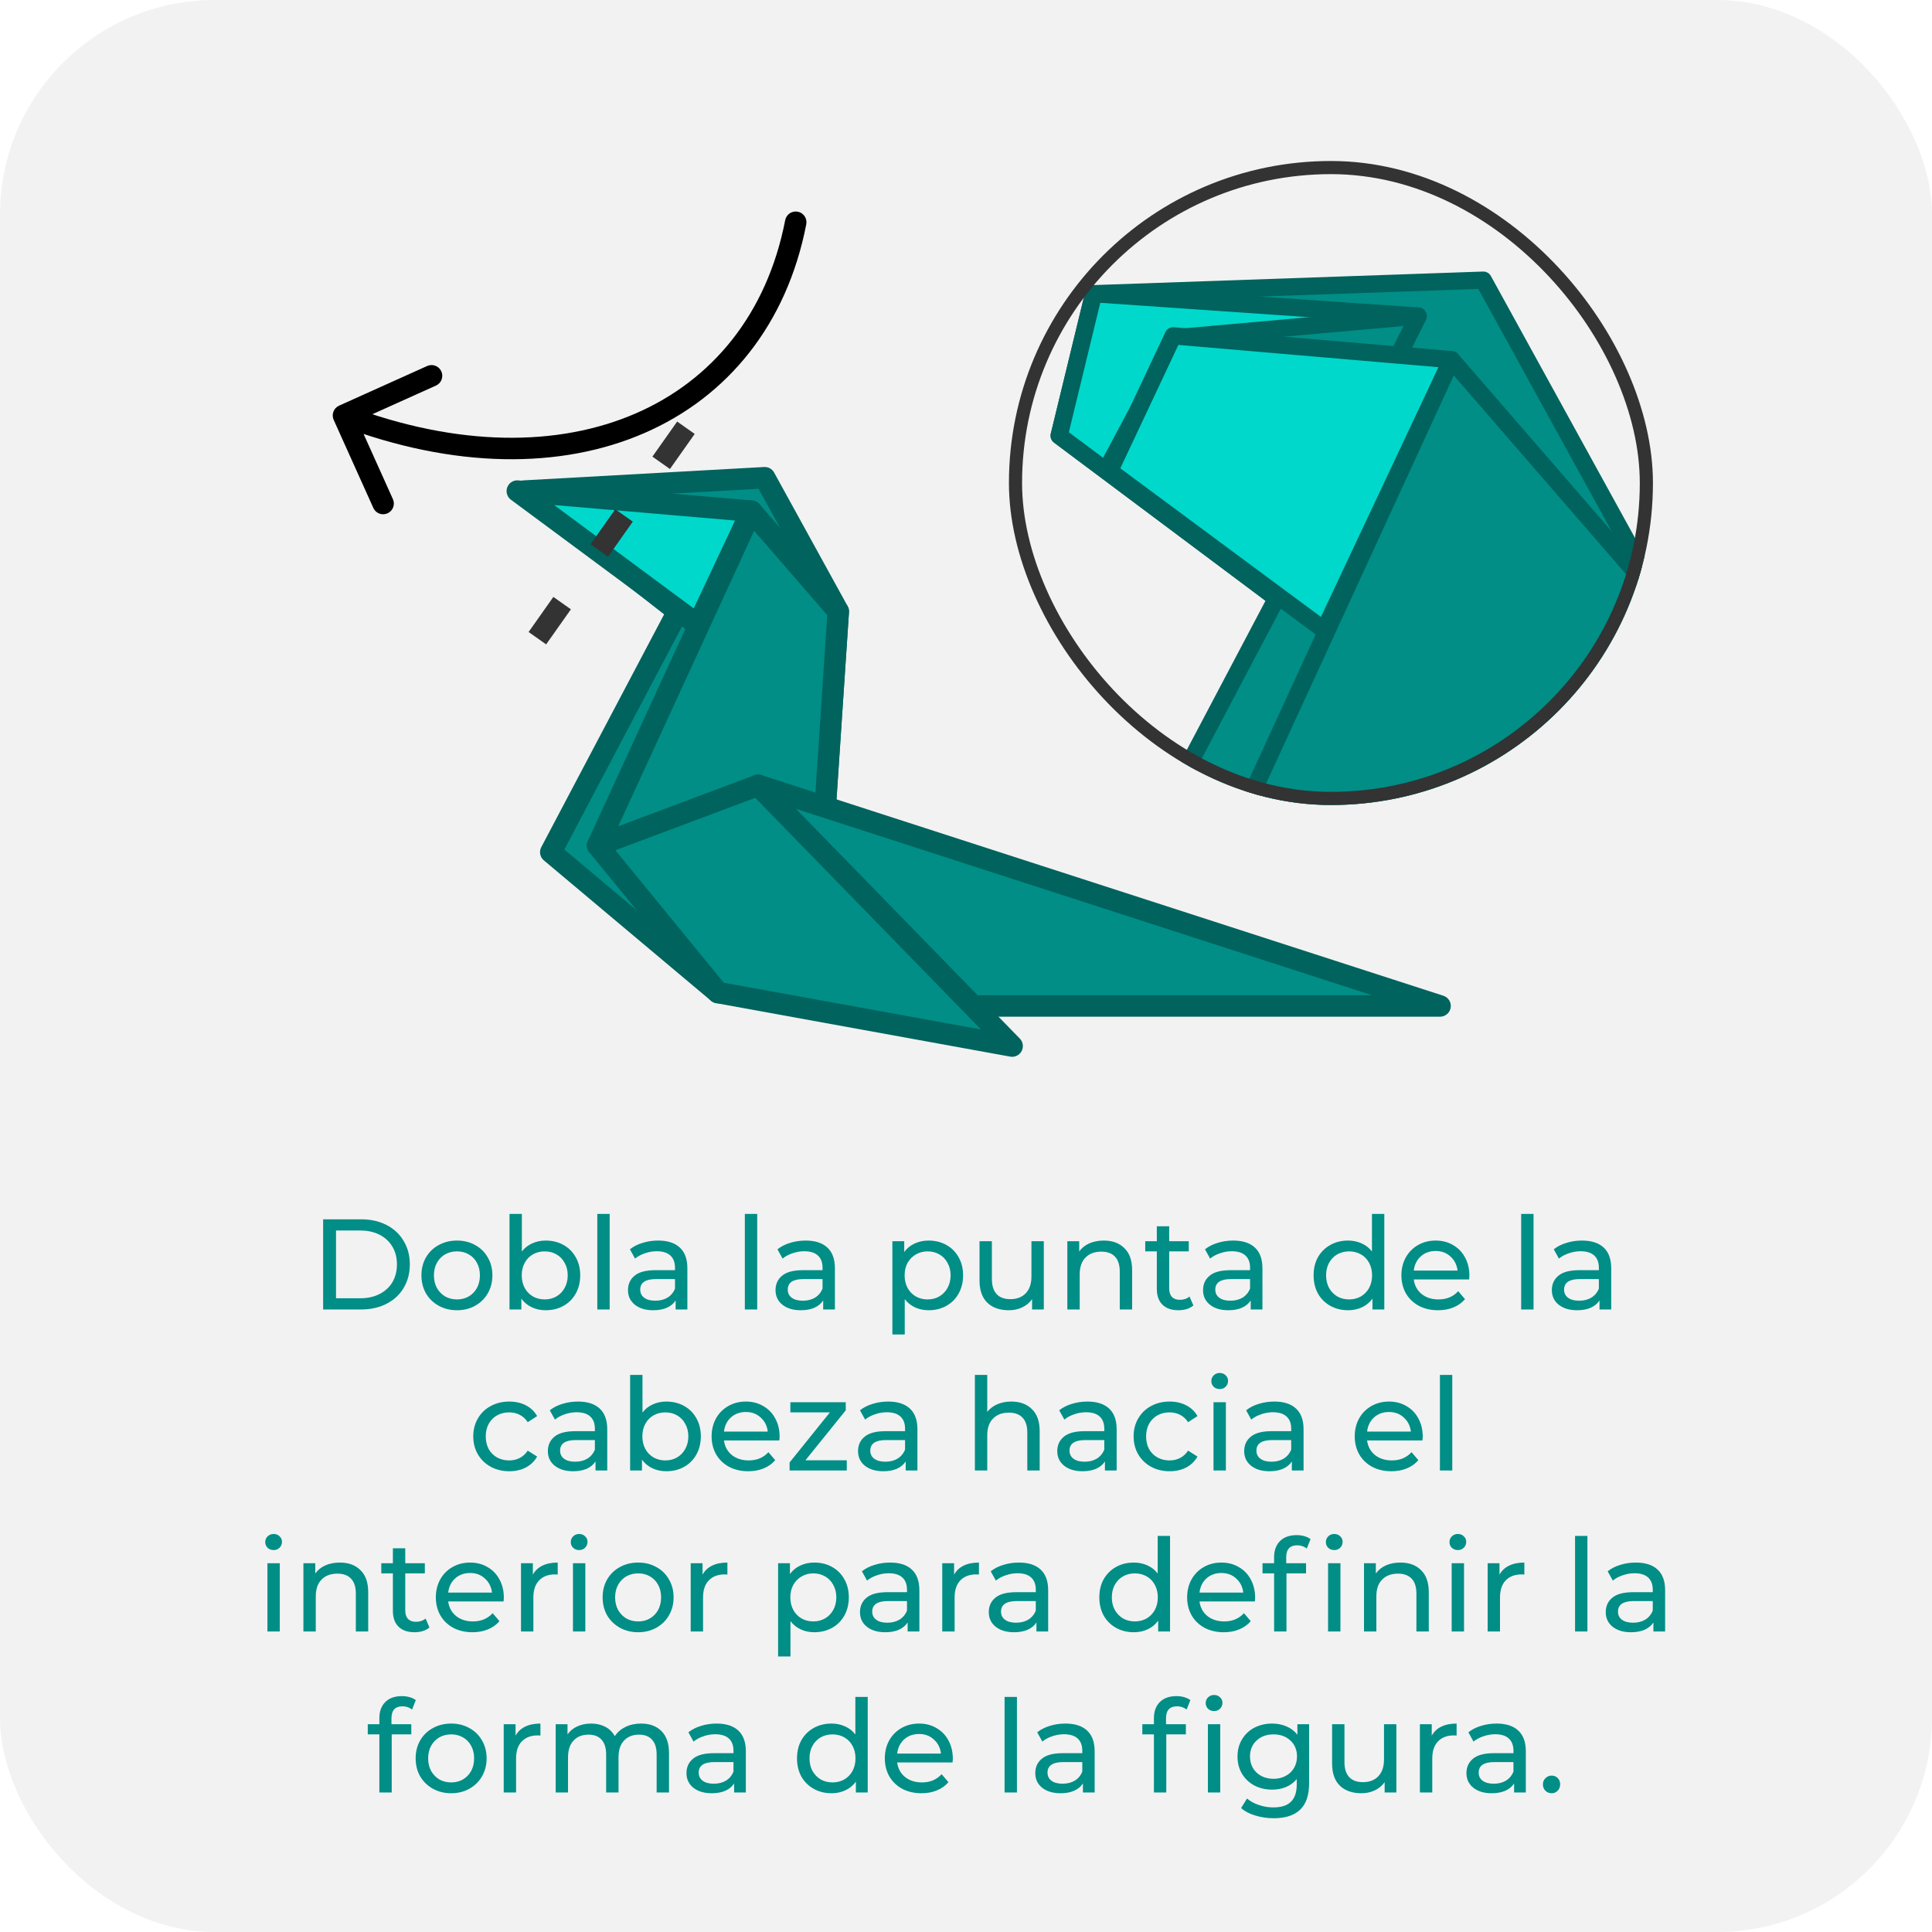 <svg width="180" height="180" viewBox="0 0 180 180" fill="none" xmlns="http://www.w3.org/2000/svg">
<g clip-path="url(#clip0_5698_200176)">
<rect width="180" height="180" rx="20" fill="#F2F2F2"/>

<path d="M30.106 113.6H33.646C34.534 113.6 35.322 113.776 36.01 114.128C36.698 114.48 37.23 114.976 37.606 115.616C37.99 116.248 38.182 116.976 38.182 117.8C38.182 118.624 37.99 119.356 37.606 119.996C37.23 120.628 36.698 121.12 36.01 121.472C35.322 121.824 34.534 122 33.646 122H30.106V113.6ZM33.574 120.956C34.254 120.956 34.85 120.824 35.362 120.56C35.882 120.296 36.282 119.928 36.562 119.456C36.842 118.976 36.982 118.424 36.982 117.8C36.982 117.176 36.842 116.628 36.562 116.156C36.282 115.676 35.882 115.304 35.362 115.04C34.85 114.776 34.254 114.644 33.574 114.644H31.306V120.956H33.574ZM42.576 122.072C41.944 122.072 41.376 121.932 40.872 121.652C40.368 121.372 39.972 120.988 39.684 120.5C39.404 120.004 39.264 119.444 39.264 118.82C39.264 118.196 39.404 117.64 39.684 117.152C39.972 116.656 40.368 116.272 40.872 116C41.376 115.72 41.944 115.58 42.576 115.58C43.208 115.58 43.772 115.72 44.268 116C44.772 116.272 45.164 116.656 45.444 117.152C45.732 117.64 45.876 118.196 45.876 118.82C45.876 119.444 45.732 120.004 45.444 120.5C45.164 120.988 44.772 121.372 44.268 121.652C43.772 121.932 43.208 122.072 42.576 122.072ZM42.576 121.064C42.984 121.064 43.348 120.972 43.668 120.788C43.996 120.596 44.252 120.332 44.436 119.996C44.62 119.652 44.712 119.26 44.712 118.82C44.712 118.38 44.62 117.992 44.436 117.656C44.252 117.312 43.996 117.048 43.668 116.864C43.348 116.68 42.984 116.588 42.576 116.588C42.168 116.588 41.8 116.68 41.472 116.864C41.152 117.048 40.896 117.312 40.704 117.656C40.52 117.992 40.428 118.38 40.428 118.82C40.428 119.26 40.52 119.652 40.704 119.996C40.896 120.332 41.152 120.596 41.472 120.788C41.8 120.972 42.168 121.064 42.576 121.064ZM50.841 115.58C51.457 115.58 52.009 115.716 52.497 115.988C52.985 116.26 53.365 116.64 53.637 117.128C53.917 117.616 54.057 118.18 54.057 118.82C54.057 119.46 53.917 120.028 53.637 120.524C53.365 121.012 52.985 121.392 52.497 121.664C52.009 121.936 51.457 122.072 50.841 122.072C50.369 122.072 49.937 121.98 49.545 121.796C49.153 121.612 48.829 121.344 48.573 120.992V122H47.469V113.096H48.621V116.6C48.877 116.264 49.197 116.012 49.581 115.844C49.965 115.668 50.385 115.58 50.841 115.58ZM50.745 121.064C51.153 121.064 51.517 120.972 51.837 120.788C52.165 120.596 52.421 120.332 52.605 119.996C52.797 119.652 52.893 119.26 52.893 118.82C52.893 118.38 52.797 117.992 52.605 117.656C52.421 117.312 52.165 117.048 51.837 116.864C51.517 116.68 51.153 116.588 50.745 116.588C50.345 116.588 49.981 116.68 49.653 116.864C49.325 117.048 49.069 117.312 48.885 117.656C48.701 117.992 48.609 118.38 48.609 118.82C48.609 119.26 48.701 119.652 48.885 119.996C49.069 120.332 49.325 120.596 49.653 120.788C49.981 120.972 50.345 121.064 50.745 121.064ZM55.649 113.096H56.801V122H55.649V113.096ZM61.316 115.58C62.196 115.58 62.868 115.796 63.332 116.228C63.804 116.66 64.04 117.304 64.04 118.16V122H62.948V121.16C62.756 121.456 62.48 121.684 62.12 121.844C61.768 121.996 61.348 122.072 60.86 122.072C60.148 122.072 59.576 121.9 59.144 121.556C58.72 121.212 58.508 120.76 58.508 120.2C58.508 119.64 58.712 119.192 59.12 118.856C59.528 118.512 60.176 118.34 61.064 118.34H62.888V118.112C62.888 117.616 62.744 117.236 62.456 116.972C62.168 116.708 61.744 116.576 61.184 116.576C60.808 116.576 60.44 116.64 60.08 116.768C59.72 116.888 59.416 117.052 59.168 117.26L58.688 116.396C59.016 116.132 59.408 115.932 59.864 115.796C60.32 115.652 60.804 115.58 61.316 115.58ZM61.052 121.184C61.492 121.184 61.872 121.088 62.192 120.896C62.512 120.696 62.744 120.416 62.888 120.056V119.168H61.112C60.136 119.168 59.648 119.496 59.648 120.152C59.648 120.472 59.772 120.724 60.02 120.908C60.268 121.092 60.612 121.184 61.052 121.184ZM69.395 113.096H70.547V122H69.395V113.096ZM75.062 115.58C75.942 115.58 76.614 115.796 77.078 116.228C77.55 116.66 77.786 117.304 77.786 118.16V122H76.694V121.16C76.502 121.456 76.226 121.684 75.866 121.844C75.514 121.996 75.094 122.072 74.606 122.072C73.894 122.072 73.322 121.9 72.89 121.556C72.466 121.212 72.254 120.76 72.254 120.2C72.254 119.64 72.458 119.192 72.866 118.856C73.274 118.512 73.922 118.34 74.81 118.34H76.634V118.112C76.634 117.616 76.49 117.236 76.202 116.972C75.914 116.708 75.49 116.576 74.93 116.576C74.554 116.576 74.186 116.64 73.826 116.768C73.466 116.888 73.162 117.052 72.914 117.26L72.434 116.396C72.762 116.132 73.154 115.932 73.61 115.796C74.066 115.652 74.55 115.58 75.062 115.58ZM74.798 121.184C75.238 121.184 75.618 121.088 75.938 120.896C76.258 120.696 76.49 120.416 76.634 120.056V119.168H74.858C73.882 119.168 73.394 119.496 73.394 120.152C73.394 120.472 73.518 120.724 73.766 120.908C74.014 121.092 74.358 121.184 74.798 121.184ZM86.513 115.58C87.129 115.58 87.681 115.716 88.169 115.988C88.657 116.26 89.037 116.64 89.309 117.128C89.589 117.616 89.729 118.18 89.729 118.82C89.729 119.46 89.589 120.028 89.309 120.524C89.037 121.012 88.657 121.392 88.169 121.664C87.681 121.936 87.129 122.072 86.513 122.072C86.057 122.072 85.637 121.984 85.253 121.808C84.877 121.632 84.557 121.376 84.293 121.04V124.328H83.141V115.64H84.245V116.648C84.501 116.296 84.825 116.032 85.217 115.856C85.609 115.672 86.041 115.58 86.513 115.58ZM86.417 121.064C86.825 121.064 87.189 120.972 87.509 120.788C87.837 120.596 88.093 120.332 88.277 119.996C88.469 119.652 88.565 119.26 88.565 118.82C88.565 118.38 88.469 117.992 88.277 117.656C88.093 117.312 87.837 117.048 87.509 116.864C87.189 116.68 86.825 116.588 86.417 116.588C86.017 116.588 85.653 116.684 85.325 116.876C85.005 117.06 84.749 117.32 84.557 117.656C84.373 117.992 84.281 118.38 84.281 118.82C84.281 119.26 84.373 119.652 84.557 119.996C84.741 120.332 84.997 120.596 85.325 120.788C85.653 120.972 86.017 121.064 86.417 121.064ZM97.249 115.64V122H96.156V121.04C95.924 121.368 95.617 121.624 95.233 121.808C94.856 121.984 94.445 122.072 93.996 122.072C93.148 122.072 92.481 121.84 91.993 121.376C91.504 120.904 91.26 120.212 91.26 119.3V115.64H92.412V119.168C92.412 119.784 92.561 120.252 92.856 120.572C93.153 120.884 93.576 121.04 94.129 121.04C94.737 121.04 95.216 120.856 95.569 120.488C95.921 120.12 96.097 119.6 96.097 118.928V115.64H97.249ZM102.838 115.58C103.646 115.58 104.286 115.816 104.758 116.288C105.238 116.752 105.478 117.436 105.478 118.34V122H104.326V118.472C104.326 117.856 104.178 117.392 103.882 117.08C103.586 116.768 103.162 116.612 102.61 116.612C101.986 116.612 101.494 116.796 101.134 117.164C100.774 117.524 100.594 118.044 100.594 118.724V122H99.442V115.64H100.546V116.6C100.778 116.272 101.09 116.02 101.482 115.844C101.882 115.668 102.334 115.58 102.838 115.58ZM111.186 121.628C111.018 121.772 110.81 121.884 110.562 121.964C110.314 122.036 110.058 122.072 109.794 122.072C109.154 122.072 108.658 121.9 108.306 121.556C107.954 121.212 107.778 120.72 107.778 120.08V116.588H106.698V115.64H107.778V114.248H108.93V115.64H110.754V116.588H108.93V120.032C108.93 120.376 109.014 120.64 109.182 120.824C109.358 121.008 109.606 121.1 109.926 121.1C110.278 121.1 110.578 121 110.826 120.8L111.186 121.628ZM114.894 115.58C115.774 115.58 116.446 115.796 116.91 116.228C117.382 116.66 117.618 117.304 117.618 118.16V122H116.526V121.16C116.334 121.456 116.058 121.684 115.698 121.844C115.346 121.996 114.926 122.072 114.438 122.072C113.726 122.072 113.154 121.9 112.722 121.556C112.298 121.212 112.086 120.76 112.086 120.2C112.086 119.64 112.29 119.192 112.698 118.856C113.106 118.512 113.754 118.34 114.642 118.34H116.466V118.112C116.466 117.616 116.322 117.236 116.034 116.972C115.746 116.708 115.322 116.576 114.762 116.576C114.386 116.576 114.018 116.64 113.658 116.768C113.298 116.888 112.994 117.052 112.746 117.26L112.266 116.396C112.594 116.132 112.986 115.932 113.442 115.796C113.898 115.652 114.382 115.58 114.894 115.58ZM114.63 121.184C115.07 121.184 115.45 121.088 115.77 120.896C116.09 120.696 116.322 120.416 116.466 120.056V119.168H114.69C113.714 119.168 113.226 119.496 113.226 120.152C113.226 120.472 113.35 120.724 113.598 120.908C113.846 121.092 114.19 121.184 114.63 121.184ZM128.973 113.096V122H127.869V120.992C127.613 121.344 127.289 121.612 126.897 121.796C126.505 121.98 126.073 122.072 125.601 122.072C124.985 122.072 124.433 121.936 123.945 121.664C123.457 121.392 123.073 121.012 122.793 120.524C122.521 120.028 122.385 119.46 122.385 118.82C122.385 118.18 122.521 117.616 122.793 117.128C123.073 116.64 123.457 116.26 123.945 115.988C124.433 115.716 124.985 115.58 125.601 115.58C126.057 115.58 126.477 115.668 126.861 115.844C127.245 116.012 127.565 116.264 127.821 116.6V113.096H128.973ZM125.697 121.064C126.097 121.064 126.461 120.972 126.789 120.788C127.117 120.596 127.373 120.332 127.557 119.996C127.741 119.652 127.833 119.26 127.833 118.82C127.833 118.38 127.741 117.992 127.557 117.656C127.373 117.312 127.117 117.048 126.789 116.864C126.461 116.68 126.097 116.588 125.697 116.588C125.289 116.588 124.921 116.68 124.593 116.864C124.273 117.048 124.017 117.312 123.825 117.656C123.641 117.992 123.549 118.38 123.549 118.82C123.549 119.26 123.641 119.652 123.825 119.996C124.017 120.332 124.273 120.596 124.593 120.788C124.921 120.972 125.289 121.064 125.697 121.064ZM136.901 118.856C136.901 118.944 136.893 119.06 136.877 119.204H131.717C131.789 119.764 132.033 120.216 132.449 120.56C132.873 120.896 133.397 121.064 134.021 121.064C134.781 121.064 135.393 120.808 135.857 120.296L136.493 121.04C136.205 121.376 135.845 121.632 135.413 121.808C134.989 121.984 134.513 122.072 133.985 122.072C133.313 122.072 132.717 121.936 132.197 121.664C131.677 121.384 131.273 120.996 130.985 120.5C130.705 120.004 130.565 119.444 130.565 118.82C130.565 118.204 130.701 117.648 130.973 117.152C131.253 116.656 131.633 116.272 132.113 116C132.601 115.72 133.149 115.58 133.757 115.58C134.365 115.58 134.905 115.72 135.377 116C135.857 116.272 136.229 116.656 136.493 117.152C136.765 117.648 136.901 118.216 136.901 118.856ZM133.757 116.552C133.205 116.552 132.741 116.72 132.365 117.056C131.997 117.392 131.781 117.832 131.717 118.376H135.797C135.733 117.84 135.513 117.404 135.137 117.068C134.769 116.724 134.309 116.552 133.757 116.552ZM141.723 113.096H142.875V122H141.723V113.096ZM147.39 115.58C148.27 115.58 148.942 115.796 149.406 116.228C149.878 116.66 150.114 117.304 150.114 118.16V122H149.022V121.16C148.83 121.456 148.554 121.684 148.194 121.844C147.842 121.996 147.422 122.072 146.934 122.072C146.222 122.072 145.65 121.9 145.218 121.556C144.794 121.212 144.582 120.76 144.582 120.2C144.582 119.64 144.786 119.192 145.194 118.856C145.602 118.512 146.25 118.34 147.138 118.34H148.962V118.112C148.962 117.616 148.818 117.236 148.53 116.972C148.242 116.708 147.818 116.576 147.258 116.576C146.882 116.576 146.514 116.64 146.154 116.768C145.794 116.888 145.49 117.052 145.242 117.26L144.762 116.396C145.09 116.132 145.482 115.932 145.938 115.796C146.394 115.652 146.878 115.58 147.39 115.58ZM147.126 121.184C147.566 121.184 147.946 121.088 148.266 120.896C148.586 120.696 148.818 120.416 148.962 120.056V119.168H147.186C146.21 119.168 145.722 119.496 145.722 120.152C145.722 120.472 145.846 120.724 146.094 120.908C146.342 121.092 146.686 121.184 147.126 121.184ZM47.452 137.072C46.804 137.072 46.224 136.932 45.712 136.652C45.208 136.372 44.812 135.988 44.524 135.5C44.236 135.004 44.092 134.444 44.092 133.82C44.092 133.196 44.236 132.64 44.524 132.152C44.812 131.656 45.208 131.272 45.712 131C46.224 130.72 46.804 130.58 47.452 130.58C48.028 130.58 48.54 130.696 48.988 130.928C49.444 131.16 49.796 131.496 50.044 131.936L49.168 132.5C48.968 132.196 48.72 131.968 48.424 131.816C48.128 131.664 47.8 131.588 47.44 131.588C47.024 131.588 46.648 131.68 46.312 131.864C45.984 132.048 45.724 132.312 45.532 132.656C45.348 132.992 45.256 133.38 45.256 133.82C45.256 134.268 45.348 134.664 45.532 135.008C45.724 135.344 45.984 135.604 46.312 135.788C46.648 135.972 47.024 136.064 47.44 136.064C47.8 136.064 48.128 135.988 48.424 135.836C48.72 135.684 48.968 135.456 49.168 135.152L50.044 135.704C49.796 136.144 49.444 136.484 48.988 136.724C48.54 136.956 48.028 137.072 47.452 137.072ZM53.851 130.58C54.731 130.58 55.403 130.796 55.867 131.228C56.339 131.66 56.575 132.304 56.575 133.16V137H55.483V136.16C55.291 136.456 55.015 136.684 54.655 136.844C54.303 136.996 53.883 137.072 53.395 137.072C52.683 137.072 52.111 136.9 51.679 136.556C51.255 136.212 51.043 135.76 51.043 135.2C51.043 134.64 51.247 134.192 51.655 133.856C52.063 133.512 52.711 133.34 53.599 133.34H55.423V133.112C55.423 132.616 55.279 132.236 54.991 131.972C54.703 131.708 54.279 131.576 53.719 131.576C53.343 131.576 52.975 131.64 52.615 131.768C52.255 131.888 51.951 132.052 51.703 132.26L51.223 131.396C51.551 131.132 51.943 130.932 52.399 130.796C52.855 130.652 53.339 130.58 53.851 130.58ZM53.587 136.184C54.027 136.184 54.407 136.088 54.727 135.896C55.047 135.696 55.279 135.416 55.423 135.056V134.168H53.647C52.671 134.168 52.183 134.496 52.183 135.152C52.183 135.472 52.307 135.724 52.555 135.908C52.803 136.092 53.147 136.184 53.587 136.184ZM62.079 130.58C62.695 130.58 63.247 130.716 63.735 130.988C64.223 131.26 64.603 131.64 64.875 132.128C65.155 132.616 65.295 133.18 65.295 133.82C65.295 134.46 65.155 135.028 64.875 135.524C64.603 136.012 64.223 136.392 63.735 136.664C63.247 136.936 62.695 137.072 62.079 137.072C61.607 137.072 61.175 136.98 60.783 136.796C60.391 136.612 60.067 136.344 59.811 135.992V137H58.707V128.096H59.859V131.6C60.115 131.264 60.435 131.012 60.819 130.844C61.203 130.668 61.623 130.58 62.079 130.58ZM61.983 136.064C62.391 136.064 62.755 135.972 63.075 135.788C63.403 135.596 63.659 135.332 63.843 134.996C64.035 134.652 64.131 134.26 64.131 133.82C64.131 133.38 64.035 132.992 63.843 132.656C63.659 132.312 63.403 132.048 63.075 131.864C62.755 131.68 62.391 131.588 61.983 131.588C61.583 131.588 61.219 131.68 60.891 131.864C60.563 132.048 60.307 132.312 60.123 132.656C59.939 132.992 59.847 133.38 59.847 133.82C59.847 134.26 59.939 134.652 60.123 134.996C60.307 135.332 60.563 135.596 60.891 135.788C61.219 135.972 61.583 136.064 61.983 136.064ZM72.635 133.856C72.635 133.944 72.627 134.06 72.611 134.204H67.451C67.523 134.764 67.767 135.216 68.183 135.56C68.607 135.896 69.131 136.064 69.755 136.064C70.515 136.064 71.127 135.808 71.591 135.296L72.227 136.04C71.939 136.376 71.579 136.632 71.147 136.808C70.723 136.984 70.247 137.072 69.719 137.072C69.047 137.072 68.451 136.936 67.931 136.664C67.411 136.384 67.007 135.996 66.719 135.5C66.439 135.004 66.299 134.444 66.299 133.82C66.299 133.204 66.435 132.648 66.707 132.152C66.987 131.656 67.367 131.272 67.847 131C68.335 130.72 68.883 130.58 69.491 130.58C70.099 130.58 70.639 130.72 71.111 131C71.591 131.272 71.963 131.656 72.227 132.152C72.499 132.648 72.635 133.216 72.635 133.856ZM69.491 131.552C68.939 131.552 68.475 131.72 68.099 132.056C67.731 132.392 67.515 132.832 67.451 133.376H71.531C71.467 132.84 71.247 132.404 70.871 132.068C70.503 131.724 70.043 131.552 69.491 131.552ZM78.892 136.052V137H73.564V136.256L77.32 131.588H73.636V130.64H78.796V131.396L75.04 136.052H78.892ZM82.75 130.58C83.63 130.58 84.302 130.796 84.766 131.228C85.238 131.66 85.474 132.304 85.474 133.16V137H84.382V136.16C84.19 136.456 83.914 136.684 83.554 136.844C83.202 136.996 82.782 137.072 82.294 137.072C81.582 137.072 81.01 136.9 80.578 136.556C80.154 136.212 79.942 135.76 79.942 135.2C79.942 134.64 80.146 134.192 80.554 133.856C80.962 133.512 81.61 133.34 82.498 133.34H84.322V133.112C84.322 132.616 84.178 132.236 83.89 131.972C83.602 131.708 83.178 131.576 82.618 131.576C82.242 131.576 81.874 131.64 81.514 131.768C81.154 131.888 80.85 132.052 80.602 132.26L80.122 131.396C80.45 131.132 80.842 130.932 81.298 130.796C81.754 130.652 82.238 130.58 82.75 130.58ZM82.486 136.184C82.926 136.184 83.306 136.088 83.626 135.896C83.946 135.696 84.178 135.416 84.322 135.056V134.168H82.546C81.57 134.168 81.082 134.496 81.082 135.152C81.082 135.472 81.206 135.724 81.454 135.908C81.702 136.092 82.046 136.184 82.486 136.184ZM94.224 130.58C95.032 130.58 95.672 130.816 96.144 131.288C96.624 131.752 96.864 132.436 96.864 133.34V137H95.712V133.472C95.712 132.856 95.564 132.392 95.268 132.08C94.972 131.768 94.548 131.612 93.996 131.612C93.372 131.612 92.88 131.796 92.52 132.164C92.16 132.524 91.98 133.044 91.98 133.724V137H90.828V128.096H91.98V131.54C92.22 131.236 92.532 131 92.916 130.832C93.308 130.664 93.744 130.58 94.224 130.58ZM101.312 130.58C102.192 130.58 102.864 130.796 103.328 131.228C103.8 131.66 104.036 132.304 104.036 133.16V137H102.944V136.16C102.752 136.456 102.476 136.684 102.116 136.844C101.764 136.996 101.344 137.072 100.856 137.072C100.144 137.072 99.572 136.9 99.14 136.556C98.716 136.212 98.504 135.76 98.504 135.2C98.504 134.64 98.708 134.192 99.116 133.856C99.524 133.512 100.172 133.34 101.06 133.34H102.884V133.112C102.884 132.616 102.74 132.236 102.452 131.972C102.164 131.708 101.74 131.576 101.18 131.576C100.804 131.576 100.436 131.64 100.076 131.768C99.716 131.888 99.412 132.052 99.164 132.26L98.684 131.396C99.012 131.132 99.404 130.932 99.86 130.796C100.316 130.652 100.8 130.58 101.312 130.58ZM101.048 136.184C101.488 136.184 101.868 136.088 102.188 135.896C102.508 135.696 102.74 135.416 102.884 135.056V134.168H101.108C100.132 134.168 99.644 134.496 99.644 135.152C99.644 135.472 99.768 135.724 100.016 135.908C100.264 136.092 100.608 136.184 101.048 136.184ZM108.975 137.072C108.327 137.072 107.747 136.932 107.235 136.652C106.731 136.372 106.335 135.988 106.047 135.5C105.759 135.004 105.615 134.444 105.615 133.82C105.615 133.196 105.759 132.64 106.047 132.152C106.335 131.656 106.731 131.272 107.235 131C107.747 130.72 108.327 130.58 108.975 130.58C109.551 130.58 110.063 130.696 110.511 130.928C110.967 131.16 111.319 131.496 111.567 131.936L110.691 132.5C110.491 132.196 110.243 131.968 109.947 131.816C109.651 131.664 109.323 131.588 108.963 131.588C108.547 131.588 108.171 131.68 107.835 131.864C107.507 132.048 107.247 132.312 107.055 132.656C106.871 132.992 106.779 133.38 106.779 133.82C106.779 134.268 106.871 134.664 107.055 135.008C107.247 135.344 107.507 135.604 107.835 135.788C108.171 135.972 108.547 136.064 108.963 136.064C109.323 136.064 109.651 135.988 109.947 135.836C110.243 135.684 110.491 135.456 110.691 135.152L111.567 135.704C111.319 136.144 110.967 136.484 110.511 136.724C110.063 136.956 109.551 137.072 108.975 137.072ZM113.059 130.64H114.211V137H113.059V130.64ZM113.635 129.416C113.411 129.416 113.223 129.344 113.071 129.2C112.927 129.056 112.855 128.88 112.855 128.672C112.855 128.464 112.927 128.288 113.071 128.144C113.223 127.992 113.411 127.916 113.635 127.916C113.859 127.916 114.043 127.988 114.187 128.132C114.339 128.268 114.415 128.44 114.415 128.648C114.415 128.864 114.339 129.048 114.187 129.2C114.043 129.344 113.859 129.416 113.635 129.416ZM118.726 130.58C119.606 130.58 120.278 130.796 120.742 131.228C121.214 131.66 121.45 132.304 121.45 133.16V137H120.358V136.16C120.166 136.456 119.89 136.684 119.53 136.844C119.178 136.996 118.758 137.072 118.27 137.072C117.558 137.072 116.986 136.9 116.554 136.556C116.13 136.212 115.918 135.76 115.918 135.2C115.918 134.64 116.122 134.192 116.53 133.856C116.938 133.512 117.586 133.34 118.474 133.34H120.298V133.112C120.298 132.616 120.154 132.236 119.866 131.972C119.578 131.708 119.154 131.576 118.594 131.576C118.218 131.576 117.85 131.64 117.49 131.768C117.13 131.888 116.826 132.052 116.578 132.26L116.098 131.396C116.426 131.132 116.818 130.932 117.274 130.796C117.73 130.652 118.214 130.58 118.726 130.58ZM118.462 136.184C118.902 136.184 119.282 136.088 119.602 135.896C119.922 135.696 120.154 135.416 120.298 135.056V134.168H118.522C117.546 134.168 117.058 134.496 117.058 135.152C117.058 135.472 117.182 135.724 117.43 135.908C117.678 136.092 118.022 136.184 118.462 136.184ZM132.553 133.856C132.553 133.944 132.545 134.06 132.529 134.204H127.369C127.441 134.764 127.685 135.216 128.101 135.56C128.525 135.896 129.049 136.064 129.673 136.064C130.433 136.064 131.045 135.808 131.509 135.296L132.145 136.04C131.857 136.376 131.497 136.632 131.065 136.808C130.641 136.984 130.165 137.072 129.637 137.072C128.965 137.072 128.369 136.936 127.849 136.664C127.329 136.384 126.925 135.996 126.637 135.5C126.357 135.004 126.217 134.444 126.217 133.82C126.217 133.204 126.353 132.648 126.625 132.152C126.905 131.656 127.285 131.272 127.765 131C128.253 130.72 128.801 130.58 129.409 130.58C130.017 130.58 130.557 130.72 131.029 131C131.509 131.272 131.881 131.656 132.145 132.152C132.417 132.648 132.553 133.216 132.553 133.856ZM129.409 131.552C128.857 131.552 128.393 131.72 128.017 132.056C127.649 132.392 127.433 132.832 127.369 133.376H131.449C131.385 132.84 131.165 132.404 130.789 132.068C130.421 131.724 129.961 131.552 129.409 131.552ZM134.153 128.096H135.305V137H134.153V128.096ZM24.916 145.64H26.068V152H24.916V145.64ZM25.492 144.416C25.268 144.416 25.08 144.344 24.928 144.2C24.784 144.056 24.712 143.88 24.712 143.672C24.712 143.464 24.784 143.288 24.928 143.144C25.08 142.992 25.268 142.916 25.492 142.916C25.716 142.916 25.9 142.988 26.044 143.132C26.196 143.268 26.272 143.44 26.272 143.648C26.272 143.864 26.196 144.048 26.044 144.2C25.9 144.344 25.716 144.416 25.492 144.416ZM31.664 145.58C32.472 145.58 33.112 145.816 33.584 146.288C34.064 146.752 34.304 147.436 34.304 148.34V152H33.152V148.472C33.152 147.856 33.004 147.392 32.708 147.08C32.412 146.768 31.988 146.612 31.436 146.612C30.812 146.612 30.32 146.796 29.96 147.164C29.6 147.524 29.42 148.044 29.42 148.724V152H28.268V145.64H29.372V146.6C29.604 146.272 29.916 146.02 30.308 145.844C30.708 145.668 31.16 145.58 31.664 145.58ZM40.012 151.628C39.844 151.772 39.636 151.884 39.388 151.964C39.14 152.036 38.884 152.072 38.62 152.072C37.98 152.072 37.484 151.9 37.132 151.556C36.78 151.212 36.604 150.72 36.604 150.08V146.588H35.524V145.64H36.604V144.248H37.756V145.64H39.58V146.588H37.756V150.032C37.756 150.376 37.84 150.64 38.008 150.824C38.184 151.008 38.432 151.1 38.752 151.1C39.104 151.1 39.404 151 39.652 150.8L40.012 151.628ZM46.942 148.856C46.942 148.944 46.934 149.06 46.918 149.204H41.758C41.83 149.764 42.074 150.216 42.49 150.56C42.914 150.896 43.438 151.064 44.062 151.064C44.822 151.064 45.434 150.808 45.898 150.296L46.534 151.04C46.246 151.376 45.886 151.632 45.454 151.808C45.03 151.984 44.554 152.072 44.026 152.072C43.354 152.072 42.758 151.936 42.238 151.664C41.718 151.384 41.314 150.996 41.026 150.5C40.746 150.004 40.606 149.444 40.606 148.82C40.606 148.204 40.742 147.648 41.014 147.152C41.294 146.656 41.674 146.272 42.154 146C42.642 145.72 43.19 145.58 43.798 145.58C44.406 145.58 44.946 145.72 45.418 146C45.898 146.272 46.27 146.656 46.534 147.152C46.806 147.648 46.942 148.216 46.942 148.856ZM43.798 146.552C43.246 146.552 42.782 146.72 42.406 147.056C42.038 147.392 41.822 147.832 41.758 148.376H45.838C45.774 147.84 45.554 147.404 45.178 147.068C44.81 146.724 44.35 146.552 43.798 146.552ZM49.645 146.708C49.845 146.34 50.141 146.06 50.533 145.868C50.925 145.676 51.401 145.58 51.961 145.58V146.696C51.897 146.688 51.809 146.684 51.697 146.684C51.073 146.684 50.581 146.872 50.221 147.248C49.869 147.616 49.693 148.144 49.693 148.832V152H48.541V145.64H49.645V146.708ZM53.381 145.64H54.533V152H53.381V145.64ZM53.957 144.416C53.733 144.416 53.545 144.344 53.393 144.2C53.249 144.056 53.177 143.88 53.177 143.672C53.177 143.464 53.249 143.288 53.393 143.144C53.545 142.992 53.733 142.916 53.957 142.916C54.181 142.916 54.365 142.988 54.509 143.132C54.661 143.268 54.737 143.44 54.737 143.648C54.737 143.864 54.661 144.048 54.509 144.2C54.365 144.344 54.181 144.416 53.957 144.416ZM59.457 152.072C58.825 152.072 58.257 151.932 57.753 151.652C57.249 151.372 56.853 150.988 56.565 150.5C56.285 150.004 56.145 149.444 56.145 148.82C56.145 148.196 56.285 147.64 56.565 147.152C56.853 146.656 57.249 146.272 57.753 146C58.257 145.72 58.825 145.58 59.457 145.58C60.089 145.58 60.653 145.72 61.149 146C61.653 146.272 62.045 146.656 62.325 147.152C62.613 147.64 62.757 148.196 62.757 148.82C62.757 149.444 62.613 150.004 62.325 150.5C62.045 150.988 61.653 151.372 61.149 151.652C60.653 151.932 60.089 152.072 59.457 152.072ZM59.457 151.064C59.865 151.064 60.229 150.972 60.549 150.788C60.877 150.596 61.133 150.332 61.317 149.996C61.501 149.652 61.593 149.26 61.593 148.82C61.593 148.38 61.501 147.992 61.317 147.656C61.133 147.312 60.877 147.048 60.549 146.864C60.229 146.68 59.865 146.588 59.457 146.588C59.049 146.588 58.681 146.68 58.353 146.864C58.033 147.048 57.777 147.312 57.585 147.656C57.401 147.992 57.309 148.38 57.309 148.82C57.309 149.26 57.401 149.652 57.585 149.996C57.777 150.332 58.033 150.596 58.353 150.788C58.681 150.972 59.049 151.064 59.457 151.064ZM65.454 146.708C65.654 146.34 65.95 146.06 66.342 145.868C66.734 145.676 67.21 145.58 67.77 145.58V146.696C67.706 146.688 67.618 146.684 67.506 146.684C66.882 146.684 66.39 146.872 66.03 147.248C65.678 147.616 65.502 148.144 65.502 148.832V152H64.35V145.64H65.454V146.708ZM75.866 145.58C76.482 145.58 77.034 145.716 77.522 145.988C78.01 146.26 78.39 146.64 78.662 147.128C78.942 147.616 79.082 148.18 79.082 148.82C79.082 149.46 78.942 150.028 78.662 150.524C78.39 151.012 78.01 151.392 77.522 151.664C77.034 151.936 76.482 152.072 75.866 152.072C75.41 152.072 74.99 151.984 74.606 151.808C74.23 151.632 73.91 151.376 73.646 151.04V154.328H72.494V145.64H73.598V146.648C73.854 146.296 74.178 146.032 74.57 145.856C74.962 145.672 75.394 145.58 75.866 145.58ZM75.77 151.064C76.178 151.064 76.542 150.972 76.862 150.788C77.19 150.596 77.446 150.332 77.63 149.996C77.822 149.652 77.918 149.26 77.918 148.82C77.918 148.38 77.822 147.992 77.63 147.656C77.446 147.312 77.19 147.048 76.862 146.864C76.542 146.68 76.178 146.588 75.77 146.588C75.37 146.588 75.006 146.684 74.678 146.876C74.358 147.06 74.102 147.32 73.91 147.656C73.726 147.992 73.634 148.38 73.634 148.82C73.634 149.26 73.726 149.652 73.91 149.996C74.094 150.332 74.35 150.596 74.678 150.788C75.006 150.972 75.37 151.064 75.77 151.064ZM82.931 145.58C83.811 145.58 84.483 145.796 84.947 146.228C85.419 146.66 85.655 147.304 85.655 148.16V152H84.563V151.16C84.371 151.456 84.095 151.684 83.735 151.844C83.383 151.996 82.963 152.072 82.475 152.072C81.763 152.072 81.191 151.9 80.759 151.556C80.335 151.212 80.123 150.76 80.123 150.2C80.123 149.64 80.327 149.192 80.735 148.856C81.143 148.512 81.791 148.34 82.679 148.34H84.503V148.112C84.503 147.616 84.359 147.236 84.071 146.972C83.783 146.708 83.359 146.576 82.799 146.576C82.423 146.576 82.055 146.64 81.695 146.768C81.335 146.888 81.031 147.052 80.783 147.26L80.303 146.396C80.631 146.132 81.023 145.932 81.479 145.796C81.935 145.652 82.419 145.58 82.931 145.58ZM82.667 151.184C83.107 151.184 83.487 151.088 83.807 150.896C84.127 150.696 84.359 150.416 84.503 150.056V149.168H82.727C81.751 149.168 81.263 149.496 81.263 150.152C81.263 150.472 81.387 150.724 81.635 150.908C81.883 151.092 82.227 151.184 82.667 151.184ZM88.891 146.708C89.091 146.34 89.387 146.06 89.779 145.868C90.171 145.676 90.647 145.58 91.207 145.58V146.696C91.143 146.688 91.055 146.684 90.943 146.684C90.319 146.684 89.827 146.872 89.467 147.248C89.115 147.616 88.939 148.144 88.939 148.832V152H87.787V145.64H88.891V146.708ZM94.931 145.58C95.811 145.58 96.483 145.796 96.947 146.228C97.419 146.66 97.655 147.304 97.655 148.16V152H96.563V151.16C96.371 151.456 96.095 151.684 95.735 151.844C95.383 151.996 94.963 152.072 94.475 152.072C93.763 152.072 93.191 151.9 92.759 151.556C92.335 151.212 92.123 150.76 92.123 150.2C92.123 149.64 92.327 149.192 92.735 148.856C93.143 148.512 93.791 148.34 94.679 148.34H96.503V148.112C96.503 147.616 96.359 147.236 96.071 146.972C95.783 146.708 95.359 146.576 94.799 146.576C94.423 146.576 94.055 146.64 93.695 146.768C93.335 146.888 93.031 147.052 92.783 147.26L92.303 146.396C92.631 146.132 93.023 145.932 93.479 145.796C93.935 145.652 94.419 145.58 94.931 145.58ZM94.667 151.184C95.107 151.184 95.487 151.088 95.807 150.896C96.127 150.696 96.359 150.416 96.503 150.056V149.168H94.727C93.751 149.168 93.263 149.496 93.263 150.152C93.263 150.472 93.387 150.724 93.635 150.908C93.883 151.092 94.227 151.184 94.667 151.184ZM109.01 143.096V152H107.906V150.992C107.65 151.344 107.326 151.612 106.934 151.796C106.542 151.98 106.11 152.072 105.638 152.072C105.022 152.072 104.47 151.936 103.982 151.664C103.494 151.392 103.11 151.012 102.83 150.524C102.558 150.028 102.422 149.46 102.422 148.82C102.422 148.18 102.558 147.616 102.83 147.128C103.11 146.64 103.494 146.26 103.982 145.988C104.47 145.716 105.022 145.58 105.638 145.58C106.094 145.58 106.514 145.668 106.898 145.844C107.282 146.012 107.602 146.264 107.858 146.6V143.096H109.01ZM105.734 151.064C106.134 151.064 106.498 150.972 106.826 150.788C107.154 150.596 107.41 150.332 107.594 149.996C107.778 149.652 107.87 149.26 107.87 148.82C107.87 148.38 107.778 147.992 107.594 147.656C107.41 147.312 107.154 147.048 106.826 146.864C106.498 146.68 106.134 146.588 105.734 146.588C105.326 146.588 104.958 146.68 104.63 146.864C104.31 147.048 104.054 147.312 103.862 147.656C103.678 147.992 103.586 148.38 103.586 148.82C103.586 149.26 103.678 149.652 103.862 149.996C104.054 150.332 104.31 150.596 104.63 150.788C104.958 150.972 105.326 151.064 105.734 151.064ZM116.938 148.856C116.938 148.944 116.93 149.06 116.914 149.204H111.754C111.826 149.764 112.07 150.216 112.486 150.56C112.91 150.896 113.434 151.064 114.058 151.064C114.818 151.064 115.43 150.808 115.894 150.296L116.53 151.04C116.242 151.376 115.882 151.632 115.45 151.808C115.026 151.984 114.55 152.072 114.022 152.072C113.35 152.072 112.754 151.936 112.234 151.664C111.714 151.384 111.31 150.996 111.022 150.5C110.742 150.004 110.602 149.444 110.602 148.82C110.602 148.204 110.738 147.648 111.01 147.152C111.29 146.656 111.67 146.272 112.15 146C112.638 145.72 113.186 145.58 113.794 145.58C114.402 145.58 114.942 145.72 115.414 146C115.894 146.272 116.266 146.656 116.53 147.152C116.802 147.648 116.938 148.216 116.938 148.856ZM113.794 146.552C113.242 146.552 112.778 146.72 112.402 147.056C112.034 147.392 111.818 147.832 111.754 148.376H115.834C115.77 147.84 115.55 147.404 115.174 147.068C114.806 146.724 114.346 146.552 113.794 146.552ZM120.865 143.972C120.177 143.972 119.833 144.344 119.833 145.088V145.64H121.681V146.588H119.857V152H118.705V146.588H117.625V145.64H118.705V145.076C118.705 144.444 118.889 143.944 119.257 143.576C119.625 143.208 120.141 143.024 120.805 143.024C121.061 143.024 121.301 143.056 121.525 143.12C121.749 143.184 121.941 143.276 122.101 143.396L121.753 144.272C121.489 144.072 121.193 143.972 120.865 143.972ZM123.733 145.64H124.885V152H123.733V145.64ZM124.309 144.416C124.085 144.416 123.897 144.344 123.745 144.2C123.601 144.056 123.529 143.88 123.529 143.672C123.529 143.464 123.601 143.288 123.745 143.144C123.897 142.992 124.085 142.916 124.309 142.916C124.533 142.916 124.717 142.988 124.861 143.132C125.013 143.268 125.089 143.44 125.089 143.648C125.089 143.864 125.013 144.048 124.861 144.2C124.717 144.344 124.533 144.416 124.309 144.416ZM130.476 145.58C131.284 145.58 131.924 145.816 132.396 146.288C132.876 146.752 133.116 147.436 133.116 148.34V152H131.964V148.472C131.964 147.856 131.816 147.392 131.52 147.08C131.224 146.768 130.8 146.612 130.248 146.612C129.624 146.612 129.132 146.796 128.772 147.164C128.412 147.524 128.232 148.044 128.232 148.724V152H127.08V145.64H128.184V146.6C128.416 146.272 128.728 146.02 129.12 145.844C129.52 145.668 129.972 145.58 130.476 145.58ZM135.248 145.64H136.4V152H135.248V145.64ZM135.824 144.416C135.6 144.416 135.412 144.344 135.26 144.2C135.116 144.056 135.044 143.88 135.044 143.672C135.044 143.464 135.116 143.288 135.26 143.144C135.412 142.992 135.6 142.916 135.824 142.916C136.048 142.916 136.232 142.988 136.376 143.132C136.528 143.268 136.604 143.44 136.604 143.648C136.604 143.864 136.528 144.048 136.376 144.2C136.232 144.344 136.048 144.416 135.824 144.416ZM139.704 146.708C139.904 146.34 140.2 146.06 140.592 145.868C140.984 145.676 141.46 145.58 142.02 145.58V146.696C141.956 146.688 141.868 146.684 141.756 146.684C141.132 146.684 140.64 146.872 140.28 147.248C139.928 147.616 139.752 148.144 139.752 148.832V152H138.6V145.64H139.704V146.708ZM146.744 143.096H147.896V152H146.744V143.096ZM152.412 145.58C153.292 145.58 153.964 145.796 154.428 146.228C154.9 146.66 155.136 147.304 155.136 148.16V152H154.044V151.16C153.852 151.456 153.576 151.684 153.216 151.844C152.864 151.996 152.444 152.072 151.956 152.072C151.244 152.072 150.672 151.9 150.24 151.556C149.816 151.212 149.604 150.76 149.604 150.2C149.604 149.64 149.808 149.192 150.216 148.856C150.624 148.512 151.272 148.34 152.16 148.34H153.984V148.112C153.984 147.616 153.84 147.236 153.552 146.972C153.264 146.708 152.84 146.576 152.28 146.576C151.904 146.576 151.536 146.64 151.176 146.768C150.816 146.888 150.512 147.052 150.264 147.26L149.784 146.396C150.112 146.132 150.504 145.932 150.96 145.796C151.416 145.652 151.9 145.58 152.412 145.58ZM152.148 151.184C152.588 151.184 152.968 151.088 153.288 150.896C153.608 150.696 153.84 150.416 153.984 150.056V149.168H152.208C151.232 149.168 150.744 149.496 150.744 150.152C150.744 150.472 150.868 150.724 151.116 150.908C151.364 151.092 151.708 151.184 152.148 151.184ZM37.504 158.972C36.816 158.972 36.472 159.344 36.472 160.088V160.64H38.32V161.588H36.496V167H35.344V161.588H34.264V160.64H35.344V160.076C35.344 159.444 35.528 158.944 35.896 158.576C36.264 158.208 36.78 158.024 37.444 158.024C37.7 158.024 37.94 158.056 38.164 158.12C38.388 158.184 38.58 158.276 38.74 158.396L38.392 159.272C38.128 159.072 37.832 158.972 37.504 158.972ZM42.037 167.072C41.405 167.072 40.837 166.932 40.333 166.652C39.829 166.372 39.433 165.988 39.145 165.5C38.865 165.004 38.725 164.444 38.725 163.82C38.725 163.196 38.865 162.64 39.145 162.152C39.433 161.656 39.829 161.272 40.333 161C40.837 160.72 41.405 160.58 42.037 160.58C42.669 160.58 43.233 160.72 43.729 161C44.233 161.272 44.625 161.656 44.905 162.152C45.193 162.64 45.337 163.196 45.337 163.82C45.337 164.444 45.193 165.004 44.905 165.5C44.625 165.988 44.233 166.372 43.729 166.652C43.233 166.932 42.669 167.072 42.037 167.072ZM42.037 166.064C42.445 166.064 42.809 165.972 43.129 165.788C43.457 165.596 43.713 165.332 43.897 164.996C44.081 164.652 44.173 164.26 44.173 163.82C44.173 163.38 44.081 162.992 43.897 162.656C43.713 162.312 43.457 162.048 43.129 161.864C42.809 161.68 42.445 161.588 42.037 161.588C41.629 161.588 41.261 161.68 40.933 161.864C40.613 162.048 40.357 162.312 40.165 162.656C39.981 162.992 39.889 163.38 39.889 163.82C39.889 164.26 39.981 164.652 40.165 164.996C40.357 165.332 40.613 165.596 40.933 165.788C41.261 165.972 41.629 166.064 42.037 166.064ZM48.034 161.708C48.234 161.34 48.53 161.06 48.922 160.868C49.314 160.676 49.79 160.58 50.35 160.58V161.696C50.286 161.688 50.198 161.684 50.086 161.684C49.462 161.684 48.97 161.872 48.61 162.248C48.258 162.616 48.082 163.144 48.082 163.832V167H46.93V160.64H48.034V161.708ZM59.726 160.58C60.526 160.58 61.158 160.812 61.622 161.276C62.094 161.74 62.33 162.428 62.33 163.34V167H61.178V163.472C61.178 162.856 61.034 162.392 60.746 162.08C60.466 161.768 60.062 161.612 59.534 161.612C58.95 161.612 58.486 161.796 58.142 162.164C57.798 162.524 57.626 163.044 57.626 163.724V167H56.474V163.472C56.474 162.856 56.33 162.392 56.042 162.08C55.762 161.768 55.358 161.612 54.83 161.612C54.246 161.612 53.782 161.796 53.438 162.164C53.094 162.524 52.922 163.044 52.922 163.724V167H51.77V160.64H52.874V161.588C53.106 161.26 53.41 161.012 53.786 160.844C54.162 160.668 54.59 160.58 55.07 160.58C55.566 160.58 56.006 160.68 56.39 160.88C56.774 161.08 57.07 161.372 57.278 161.756C57.518 161.388 57.85 161.1 58.274 160.892C58.706 160.684 59.19 160.58 59.726 160.58ZM66.765 160.58C67.645 160.58 68.317 160.796 68.781 161.228C69.253 161.66 69.489 162.304 69.489 163.16V167H68.397V166.16C68.205 166.456 67.929 166.684 67.569 166.844C67.217 166.996 66.797 167.072 66.309 167.072C65.597 167.072 65.025 166.9 64.593 166.556C64.169 166.212 63.957 165.76 63.957 165.2C63.957 164.64 64.161 164.192 64.569 163.856C64.977 163.512 65.625 163.34 66.513 163.34H68.337V163.112C68.337 162.616 68.193 162.236 67.905 161.972C67.617 161.708 67.193 161.576 66.633 161.576C66.257 161.576 65.889 161.64 65.529 161.768C65.169 161.888 64.865 162.052 64.617 162.26L64.137 161.396C64.465 161.132 64.857 160.932 65.313 160.796C65.769 160.652 66.253 160.58 66.765 160.58ZM66.501 166.184C66.941 166.184 67.321 166.088 67.641 165.896C67.961 165.696 68.193 165.416 68.337 165.056V164.168H66.561C65.585 164.168 65.097 164.496 65.097 165.152C65.097 165.472 65.221 165.724 65.469 165.908C65.717 166.092 66.061 166.184 66.501 166.184ZM80.844 158.096V167H79.74V165.992C79.484 166.344 79.16 166.612 78.768 166.796C78.376 166.98 77.944 167.072 77.472 167.072C76.856 167.072 76.304 166.936 75.816 166.664C75.328 166.392 74.944 166.012 74.664 165.524C74.392 165.028 74.256 164.46 74.256 163.82C74.256 163.18 74.392 162.616 74.664 162.128C74.944 161.64 75.328 161.26 75.816 160.988C76.304 160.716 76.856 160.58 77.472 160.58C77.928 160.58 78.348 160.668 78.732 160.844C79.116 161.012 79.436 161.264 79.692 161.6V158.096H80.844ZM77.568 166.064C77.968 166.064 78.332 165.972 78.66 165.788C78.988 165.596 79.244 165.332 79.428 164.996C79.612 164.652 79.704 164.26 79.704 163.82C79.704 163.38 79.612 162.992 79.428 162.656C79.244 162.312 78.988 162.048 78.66 161.864C78.332 161.68 77.968 161.588 77.568 161.588C77.16 161.588 76.792 161.68 76.464 161.864C76.144 162.048 75.888 162.312 75.696 162.656C75.512 162.992 75.42 163.38 75.42 163.82C75.42 164.26 75.512 164.652 75.696 164.996C75.888 165.332 76.144 165.596 76.464 165.788C76.792 165.972 77.16 166.064 77.568 166.064ZM88.772 163.856C88.772 163.944 88.764 164.06 88.748 164.204H83.588C83.66 164.764 83.904 165.216 84.32 165.56C84.744 165.896 85.268 166.064 85.892 166.064C86.652 166.064 87.264 165.808 87.728 165.296L88.364 166.04C88.076 166.376 87.716 166.632 87.284 166.808C86.86 166.984 86.384 167.072 85.856 167.072C85.184 167.072 84.588 166.936 84.068 166.664C83.548 166.384 83.144 165.996 82.856 165.5C82.576 165.004 82.436 164.444 82.436 163.82C82.436 163.204 82.572 162.648 82.844 162.152C83.124 161.656 83.504 161.272 83.984 161C84.472 160.72 85.02 160.58 85.628 160.58C86.236 160.58 86.776 160.72 87.248 161C87.728 161.272 88.1 161.656 88.364 162.152C88.636 162.648 88.772 163.216 88.772 163.856ZM85.628 161.552C85.076 161.552 84.612 161.72 84.236 162.056C83.868 162.392 83.652 162.832 83.588 163.376H87.668C87.604 162.84 87.384 162.404 87.008 162.068C86.64 161.724 86.18 161.552 85.628 161.552ZM93.594 158.096H94.746V167H93.594V158.096ZM99.261 160.58C100.142 160.58 100.814 160.796 101.278 161.228C101.75 161.66 101.986 162.304 101.986 163.16V167H100.894V166.16C100.702 166.456 100.426 166.684 100.066 166.844C99.713 166.996 99.293 167.072 98.805 167.072C98.094 167.072 97.522 166.9 97.09 166.556C96.665 166.212 96.454 165.76 96.454 165.2C96.454 164.64 96.657 164.192 97.066 163.856C97.474 163.512 98.121 163.34 99.01 163.34H100.834V163.112C100.834 162.616 100.69 162.236 100.402 161.972C100.114 161.708 99.689 161.576 99.129 161.576C98.754 161.576 98.385 161.64 98.025 161.768C97.665 161.888 97.362 162.052 97.114 162.26L96.633 161.396C96.962 161.132 97.353 160.932 97.809 160.796C98.266 160.652 98.749 160.58 99.261 160.58ZM98.998 166.184C99.438 166.184 99.817 166.088 100.138 165.896C100.458 165.696 100.69 165.416 100.834 165.056V164.168H99.058C98.082 164.168 97.594 164.496 97.594 165.152C97.594 165.472 97.718 165.724 97.966 165.908C98.213 166.092 98.558 166.184 98.998 166.184ZM109.668 158.972C108.98 158.972 108.636 159.344 108.636 160.088V160.64H110.484V161.588H108.66V167H107.508V161.588H106.428V160.64H107.508V160.076C107.508 159.444 107.692 158.944 108.06 158.576C108.428 158.208 108.944 158.024 109.608 158.024C109.864 158.024 110.104 158.056 110.328 158.12C110.552 158.184 110.744 158.276 110.904 158.396L110.556 159.272C110.292 159.072 109.996 158.972 109.668 158.972ZM112.536 160.64H113.688V167H112.536V160.64ZM113.112 159.416C112.888 159.416 112.7 159.344 112.548 159.2C112.404 159.056 112.332 158.88 112.332 158.672C112.332 158.464 112.404 158.288 112.548 158.144C112.7 157.992 112.888 157.916 113.112 157.916C113.336 157.916 113.52 157.988 113.664 158.132C113.816 158.268 113.892 158.44 113.892 158.648C113.892 158.864 113.816 159.048 113.664 159.2C113.52 159.344 113.336 159.416 113.112 159.416ZM121.967 160.64V166.136C121.967 167.248 121.691 168.068 121.139 168.596C120.587 169.132 119.763 169.4 118.667 169.4C118.067 169.4 117.495 169.316 116.951 169.148C116.407 168.988 115.967 168.756 115.631 168.452L116.183 167.564C116.479 167.82 116.843 168.02 117.275 168.164C117.715 168.316 118.167 168.392 118.631 168.392C119.375 168.392 119.923 168.216 120.275 167.864C120.635 167.512 120.815 166.976 120.815 166.256V165.752C120.543 166.08 120.207 166.328 119.807 166.496C119.415 166.656 118.987 166.736 118.523 166.736C117.915 166.736 117.363 166.608 116.867 166.352C116.379 166.088 115.995 165.724 115.715 165.26C115.435 164.788 115.295 164.252 115.295 163.652C115.295 163.052 115.435 162.52 115.715 162.056C115.995 161.584 116.379 161.22 116.867 160.964C117.363 160.708 117.915 160.58 118.523 160.58C119.003 160.58 119.447 160.668 119.855 160.844C120.271 161.02 120.611 161.28 120.875 161.624V160.64H121.967ZM118.655 165.728C119.071 165.728 119.443 165.64 119.771 165.464C120.107 165.288 120.367 165.044 120.551 164.732C120.743 164.412 120.839 164.052 120.839 163.652C120.839 163.036 120.635 162.54 120.227 162.164C119.819 161.78 119.295 161.588 118.655 161.588C118.007 161.588 117.479 161.78 117.071 162.164C116.663 162.54 116.459 163.036 116.459 163.652C116.459 164.052 116.551 164.412 116.735 164.732C116.927 165.044 117.187 165.288 117.515 165.464C117.851 165.64 118.231 165.728 118.655 165.728ZM130.096 160.64V167H129.004V166.04C128.772 166.368 128.464 166.624 128.08 166.808C127.704 166.984 127.292 167.072 126.844 167.072C125.996 167.072 125.328 166.84 124.84 166.376C124.352 165.904 124.108 165.212 124.108 164.3V160.64H125.26V164.168C125.26 164.784 125.408 165.252 125.704 165.572C126 165.884 126.424 166.04 126.976 166.04C127.584 166.04 128.064 165.856 128.416 165.488C128.768 165.12 128.944 164.6 128.944 163.928V160.64H130.096ZM133.393 161.708C133.593 161.34 133.889 161.06 134.281 160.868C134.673 160.676 135.149 160.58 135.709 160.58V161.696C135.645 161.688 135.557 161.684 135.445 161.684C134.821 161.684 134.329 161.872 133.969 162.248C133.617 162.616 133.441 163.144 133.441 163.832V167H132.289V160.64H133.393V161.708ZM139.433 160.58C140.313 160.58 140.985 160.796 141.449 161.228C141.921 161.66 142.157 162.304 142.157 163.16V167H141.065V166.16C140.873 166.456 140.597 166.684 140.237 166.844C139.885 166.996 139.465 167.072 138.977 167.072C138.265 167.072 137.693 166.9 137.261 166.556C136.837 166.212 136.625 165.76 136.625 165.2C136.625 164.64 136.829 164.192 137.237 163.856C137.645 163.512 138.293 163.34 139.181 163.34H141.005V163.112C141.005 162.616 140.861 162.236 140.573 161.972C140.285 161.708 139.861 161.576 139.301 161.576C138.925 161.576 138.557 161.64 138.197 161.768C137.837 161.888 137.533 162.052 137.285 162.26L136.805 161.396C137.133 161.132 137.525 160.932 137.981 160.796C138.437 160.652 138.921 160.58 139.433 160.58ZM139.169 166.184C139.609 166.184 139.989 166.088 140.309 165.896C140.629 165.696 140.861 165.416 141.005 165.056V164.168H139.229C138.253 164.168 137.765 164.496 137.765 165.152C137.765 165.472 137.889 165.724 138.137 165.908C138.385 166.092 138.729 166.184 139.169 166.184ZM144.565 167.072C144.341 167.072 144.149 166.996 143.989 166.844C143.829 166.684 143.749 166.484 143.749 166.244C143.749 166.012 143.829 165.82 143.989 165.668C144.149 165.508 144.341 165.428 144.565 165.428C144.789 165.428 144.977 165.504 145.129 165.656C145.281 165.808 145.357 166.004 145.357 166.244C145.357 166.484 145.277 166.684 145.117 166.844C144.965 166.996 144.781 167.072 144.565 167.072Z" fill="#008E86"/>
<path d="M51.314 79.394L63.148 56.967L48.82 45.754L71.246 44.508L78.101 56.967L76.232 85L66.888 92.475L51.314 79.394Z" fill="#008E86" stroke="#00635D" stroke-width="2" stroke-linejoin="round"/>
<path d="M65.017 58.213L70.001 47.623L48.197 45.754L65.017 58.213Z" fill="#00D8CC" stroke="#00635D" stroke-width="2" stroke-linejoin="round"/>
<path d="M55.675 78.771L70 47.623L78.099 56.967L76.232 85L55.675 78.771Z" fill="#008E86" stroke="#00635D" stroke-width="2" stroke-linejoin="round"/>
<path d="M50.066 59.459L65.017 38.279" stroke="#333333" stroke-width="2" stroke-dasharray="4 6"/>
<path d="M73.154 20.515C73.26 19.973 73.785 19.619 74.327 19.724C74.869 19.83 75.223 20.354 75.118 20.897L73.154 20.515ZM31.088 39.117C30.862 38.613 31.086 38.021 31.59 37.795L39.797 34.1C40.3 33.874 40.892 34.098 41.119 34.602C41.346 35.106 41.121 35.698 40.618 35.924L33.323 39.208L36.606 46.503C36.833 47.007 36.609 47.599 36.105 47.825C35.601 48.052 35.009 47.828 34.783 47.324L31.088 39.117ZM75.118 20.897C73.312 30.202 67.814 36.972 60.02 40.354C52.251 43.726 42.313 43.687 31.646 39.642L32.355 37.772C42.657 41.678 52.041 41.637 59.224 38.519C66.383 35.413 71.468 29.206 73.154 20.515L75.118 20.897Z" fill="black"/>
<path d="M70.626 73.164L134.167 93.722L75.609 93.721L70.626 73.164Z" fill="#008E86" stroke="#00635D" stroke-width="2" stroke-linejoin="round"/>
<g clip-path="url(#clip2_5698_200176)">
<path d="M90.782 109.089L118.933 55.74L98.679 40.592L101.891 27.364L138.198 26.101L154.505 55.74L150.059 122.426L127.83 140.21L90.782 109.089Z" fill="#008E86" stroke="#00635D" stroke-width="1.605" stroke-linejoin="round"/>
<path d="M118.933 55.74L98.679 40.592L101.891 27.364L132.125 29.447L118.933 55.74Z" fill="#00D8CC" stroke="#00635D" stroke-width="1.605" stroke-linejoin="round"/>
<path d="M118.932 55.74L103.23 43.493L109.651 31.454L132.124 29.447L118.932 55.74Z" fill="#008E86" stroke="#00635D" stroke-width="1.605" stroke-linejoin="round"/>
<path d="M123.378 58.704L135.234 33.511L109.3 31.288L103.372 43.884L123.378 58.704Z" fill="#00D8CC" stroke="#00635D" stroke-width="1.605" stroke-linejoin="round"/>
<path d="M101.156 107.607L135.235 33.511L154.5 55.74L150.06 122.427L101.156 107.607Z" fill="#008E86" stroke="#00635D" stroke-width="1.605" stroke-linejoin="round"/>
</g>
<rect x="94.612" y="15.612" width="58.776" height="58.776" rx="29.388" stroke="#333333" stroke-width="1.224"/>
<path d="M55.675 78.771L70.626 73.164L94.297 97.459L66.888 92.476L55.675 78.771Z" fill="#008E86" stroke="#00635D" stroke-width="2" stroke-linejoin="round"/>
</g>
<defs>
<clipPath id="clip0_5698_200176">
<rect width="180" height="180" rx="20" fill="white"/>
</clipPath>
<clipPath id="clip1_5698_200176">
<path d="M0 30L-1.31134e-06 0L30 -1.31134e-06L30 10C30 21.046 21.046 30 10 30L0 30Z" fill="white"/>
</clipPath>
<clipPath id="clip2_5698_200176">
<rect x="94" y="15" width="60" height="60" rx="30" fill="white"/>
</clipPath>
</defs>
</svg>
